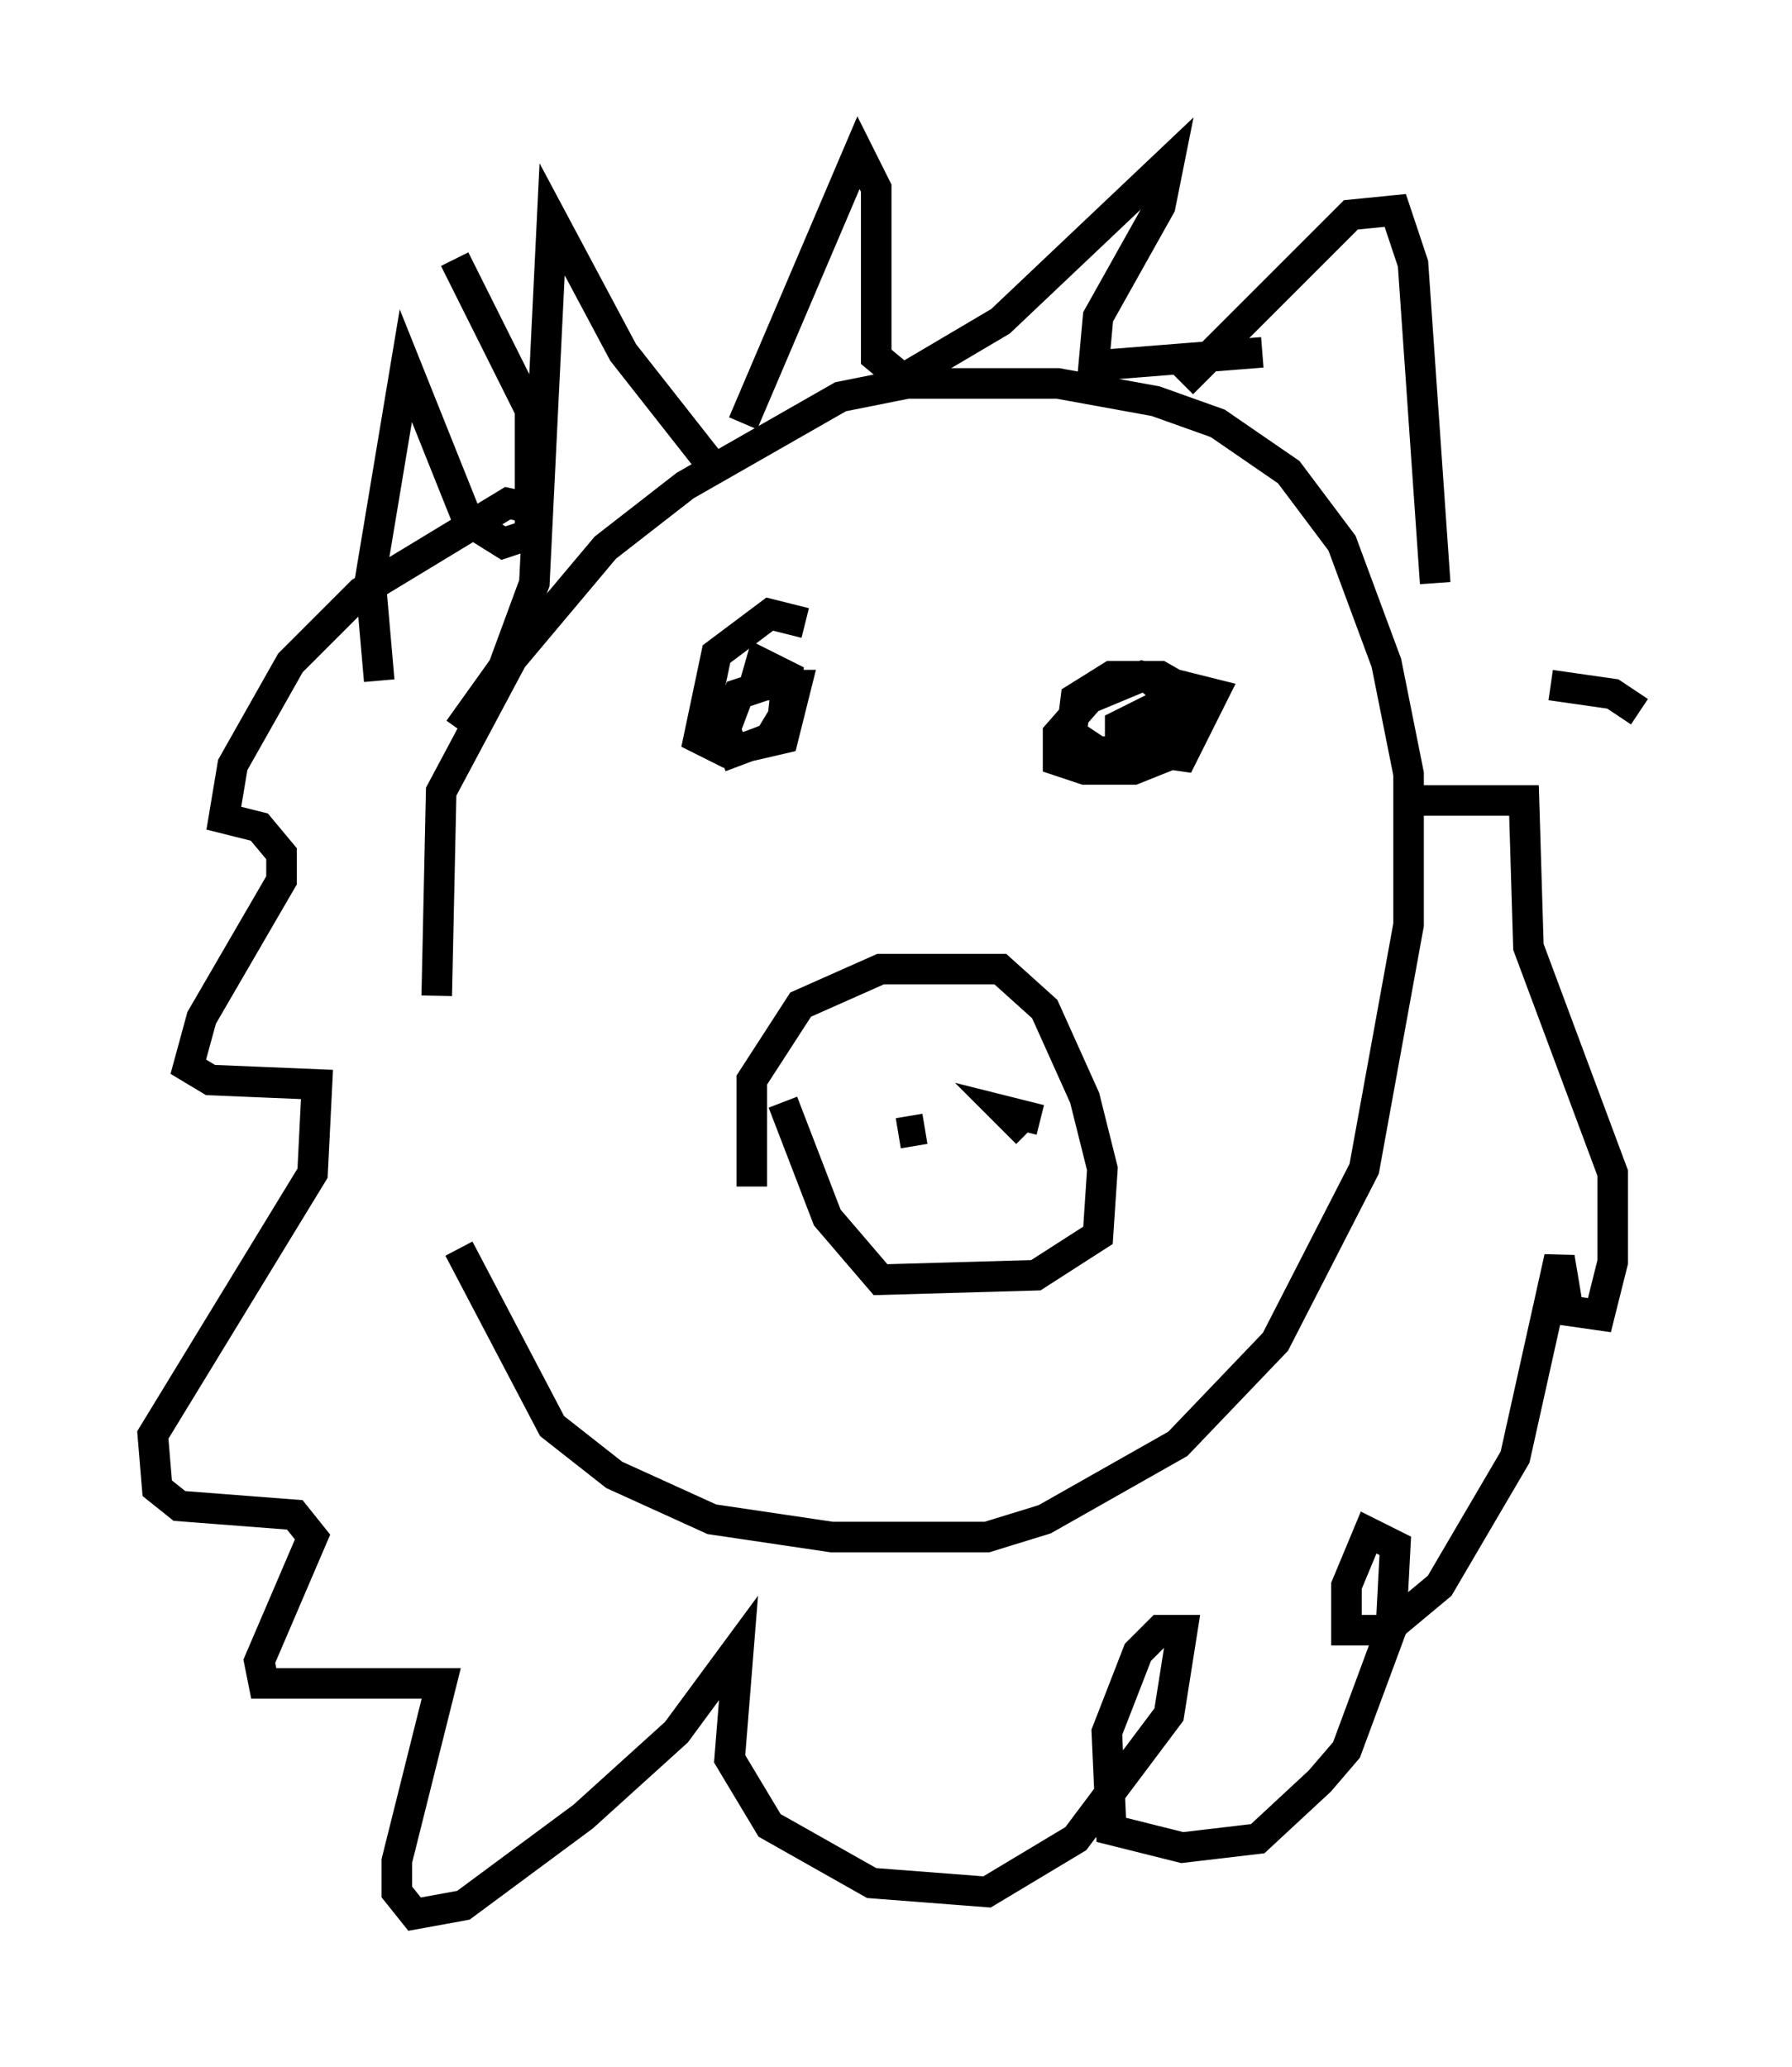 <?xml version="1.0" encoding="utf-8" ?>
<svg baseProfile="full" height="67.665" version="1.1" width="58.659" xmlns="http://www.w3.org/2000/svg" xmlns:ev="http://www.w3.org/2001/xml-events" xmlns:xlink="http://www.w3.org/1999/xlink"><defs /><rect fill="white" height="67.665" width="58.659" x="0" y="0" /><path d="M14.296, 30.709 m0.726, 10.168 l3.05, 5.81 2.034, 1.598 l3.196, 1.453 3.922, 0.581 l5.084, 0.0 1.888, -0.581 l4.358, -2.469 3.196, -3.341 l2.905, -5.665 1.453, -7.989 l0.0, -4.939 -0.726, -3.631 l-1.453, -3.922 -1.743, -2.324 l-2.324, -1.598 -2.034, -0.726 l-3.196, -0.581 -4.939, 0.0 l-2.179, 0.436 -5.084, 2.905 l-2.615, 2.034 -3.05, 3.631 l-2.324, 4.358 -0.145, 6.682 m0.726, -8.715 l1.453, -2.034 1.017, -2.76 l0.581, -11.911 2.324, 4.358 l3.196, 4.067 m15.106, -3.05 l5.52, -5.52 1.453, -0.145 l0.581, 1.743 0.726, 10.458 m-22.369, 19.754 l0.0, -3.486 1.598, -2.469 l2.615, -1.162 3.922, 0.0 l1.453, 1.307 1.307, 2.905 l0.581, 2.324 -0.145, 2.179 l-2.034, 1.307 -5.084, 0.145 l-1.743, -2.034 -1.453, -3.777 m3.777, 1.017 l0.872, -0.145 m3.777, -0.291 l-1.162, -0.291 0.726, 0.726 m-15.687, -20.335 l-1.307, -0.291 -4.793, 2.905 l-2.324, 2.324 -1.888, 3.341 l-0.291, 1.743 1.162, 0.291 l0.726, 0.872 0.0, 0.872 l-2.615, 4.503 -0.436, 1.598 l0.726, 0.436 3.486, 0.145 l-0.145, 2.905 -5.229, 8.57 l0.145, 1.743 0.726, 0.581 l3.777, 0.291 0.581, 0.726 l-1.743, 4.067 0.145, 0.726 l5.81, 0.0 -1.453, 5.81 l0.0, 1.017 0.581, 0.726 l1.598, -0.291 3.922, -2.905 l3.05, -2.76 2.034, -2.76 l-0.291, 3.631 1.307, 2.179 l3.341, 1.888 3.777, 0.291 l2.905, -1.743 3.05, -4.067 l0.436, -2.76 -0.726, 0.0 l-0.726, 0.726 -1.017, 2.615 l0.145, 3.196 2.324, 0.581 l2.469, -0.291 2.034, -1.888 l0.872, -1.017 1.453, -3.922 l0.145, -2.76 -0.872, -0.436 l-0.726, 1.743 0.0, 1.453 l1.307, 0.0 1.743, -1.453 l2.469, -4.212 1.453, -6.536 l0.291, 1.743 1.017, 0.145 l0.436, -1.743 0.0, -2.905 l-2.76, -7.408 -0.145, -4.793 l-3.341, 0.0 m-9.151, -2.615 l0.0, 0.726 0.872, 0.291 l0.291, -0.872 -1.017, -0.436 l-0.872, 0.436 0.0, 0.726 l2.034, 0.291 1.017, -2.034 l-2.324, -0.581 -1.743, 0.726 l-1.017, 1.162 0.0, 0.872 l0.872, 0.291 1.598, 0.0 l1.453, -0.581 0.436, -1.888 l-1.017, -0.581 -1.598, 0.0 l-1.162, 0.726 -0.145, 1.162 l0.872, 0.581 1.453, 0.0 l1.017, -0.726 0.0, -1.017 l-0.872, -0.726 m-11.184, -1.743 l-1.162, -0.291 -1.743, 1.307 l-0.581, 2.76 0.872, 0.436 l1.888, -0.436 0.436, -1.743 l-1.017, 0.0 -0.872, 0.291 l-0.436, 1.162 0.291, 0.726 l1.162, -0.436 0.436, -0.726 l0.145, -1.307 -0.872, -0.436 l-0.291, 1.017 m-12.201, -0.436 l-0.291, -3.341 1.162, -6.972 l2.034, 5.084 1.162, 0.726 l0.872, -0.291 0.0, -4.067 l-2.469, -4.939 m9.441, 5.374 l3.777, -8.86 0.581, 1.162 l0.0, 5.52 0.872, 0.726 l3.196, -1.888 5.52, -5.229 l-0.291, 1.453 -2.034, 3.631 l-0.145, 1.598 5.52, -0.436 m12.346, 11.765 l-0.872, -0.581 -2.034, -0.291 " fill="none" stroke="black" stroke-width="1" /></svg>